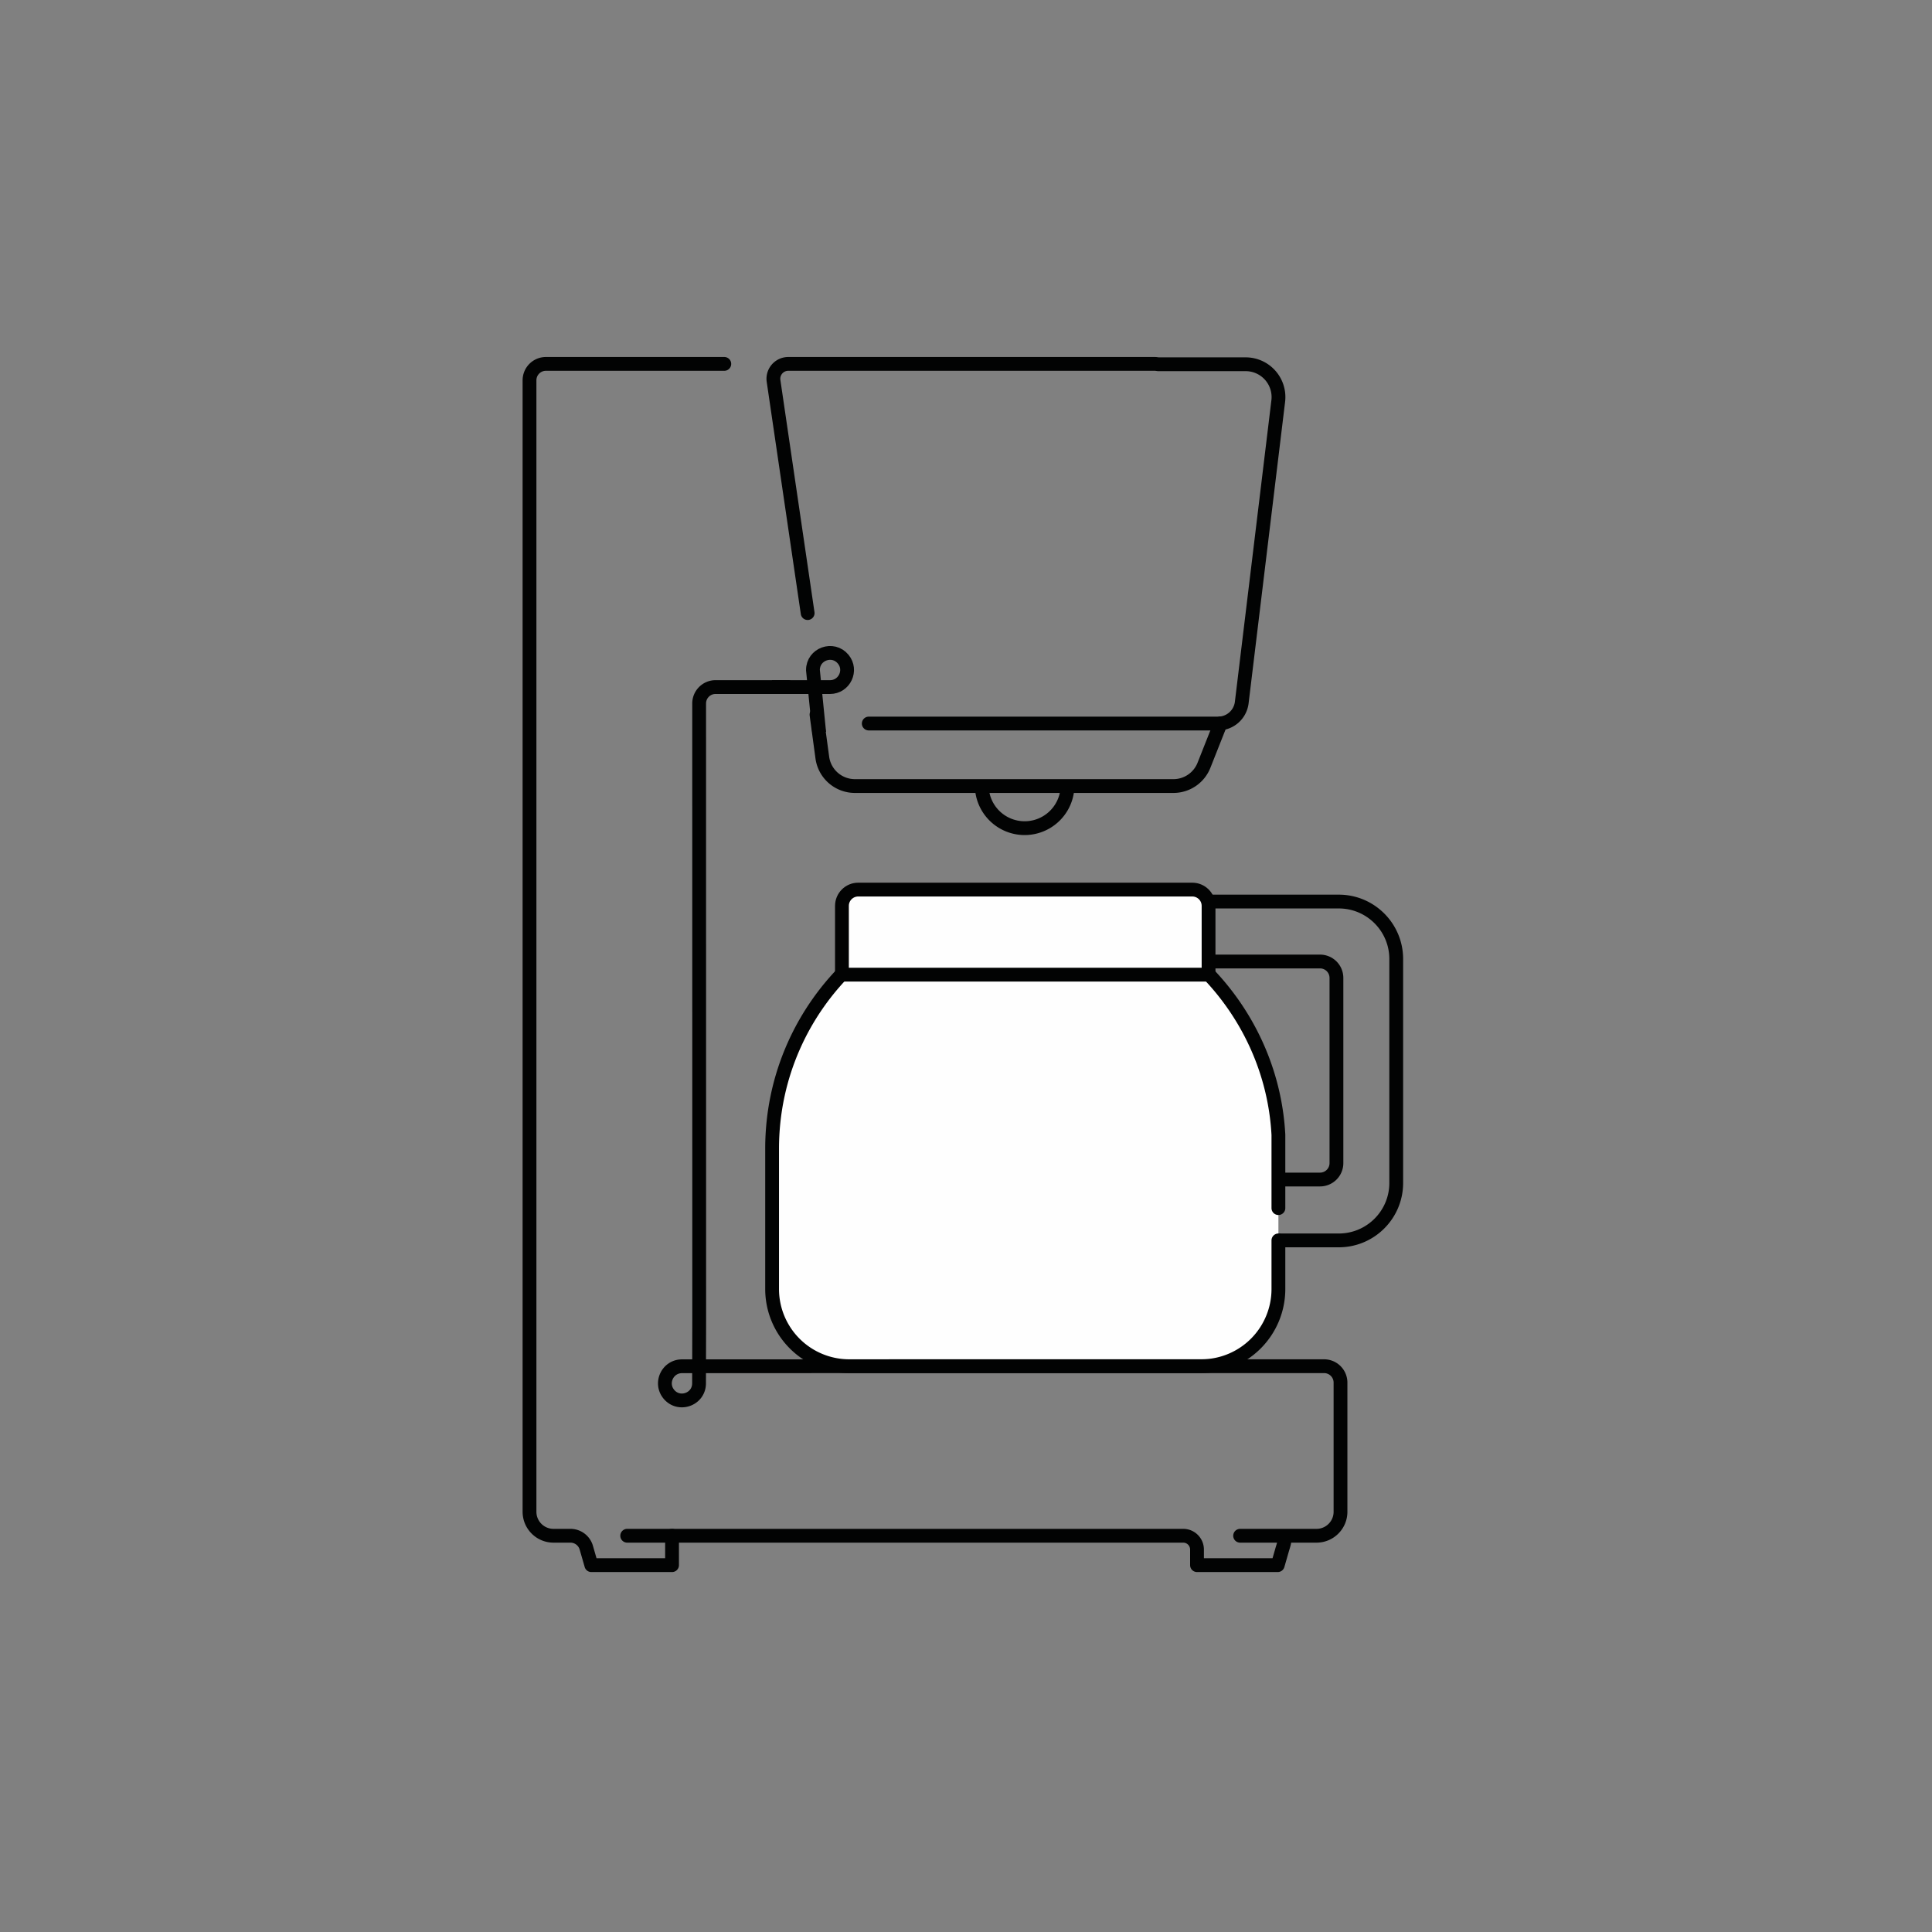<svg width="140" height="140" xmlns="http://www.w3.org/2000/svg"><rect width="100%" height="100%" fill="#808080" stroke="none"/><g fill="none" fill-rule="evenodd"><path d="M77.357 56.959a3.108 3.108 0 01-6.215 0" stroke="#020303"/><path d="M59.168 51.782l.035.277.383 2.82a2.38 2.38 0 002.36 2.08h23.086a2.38 2.38 0 002.223-1.531l1.191-3.008" stroke="#020303" stroke-linecap="round"/><path d="M55.94 49.788h4.205c1.046 0 1.62-1.216.955-2.023-.739-.896-2.196-.371-2.191.792l.452 4.52" stroke="#020303"/><path d="M95.652 69.674H79.35a1.19 1.19 0 00-1.19 1.19v13.419c0 .658.533 1.19 1.19 1.19h16.303a1.19 1.19 0 001.19-1.19v-13.42a1.19 1.19 0 00-1.19-1.189zm-2.883 20.21H77.985a4.164 4.164 0 01-4.164-4.164V69.494c0-2.3 1.864-4.164 4.164-4.164h19.027c2.3 0 4.164 1.864 4.164 4.164V85.72c0 2.3-1.864 4.164-4.164 4.164H92.77z" stroke="#020303" stroke-linecap="round"/><path d="M92.638 89.884v3.524A5.592 5.592 0 0187.045 99H61.543a5.592 5.592 0 01-5.593-5.592V83.236c0-10.526 8.86-18.982 19.528-18.32 9.207.57 16.672 8.11 17.16 17.322v5.306" fill="#FEFEFE"/><path d="M92.638 89.884v3.524A5.592 5.592 0 0187.045 99H61.543a5.592 5.592 0 01-5.593-5.592V83.236c0-10.526 8.86-18.982 19.528-18.32 9.207.57 16.672 8.11 17.16 17.322v5.306" stroke="#020303" stroke-linecap="round"/><path d="M87.577 70.627H61.01v-4.984c0-.652.529-1.18 1.18-1.18h24.207c.652 0 1.18.528 1.18 1.18v4.984z" fill="#FEFEFE"/><path d="M87.577 70.627H61.01v-4.984c0-.652.529-1.18 1.18-1.18h24.207c.652 0 1.18.528 1.18 1.18v4.984z" stroke="#020303"/><path d="M58.525 44.426l-2.471-16.822a1.079 1.079 0 011.067-1.235h26.56c.085 0 .167.016.25.026h6.334a2.379 2.379 0 012.36 2.678l-2.647 21.862a1.729 1.729 0 01-1.713 1.495h-25.31" stroke="#020303" stroke-linecap="round"/><path d="M52.485 26.369H39.56a1.19 1.19 0 00-1.19 1.19v81.989c0 .96.778 1.738 1.739 1.738h1.227c.534 0 1.003.354 1.15.867l.364 1.263h5.849v-2.13" stroke="#020303" stroke-linecap="round" stroke-linejoin="round"/><path d="M89.864 111.286H95.4c.96 0 1.738-.778 1.738-1.738v-9.358a1.19 1.19 0 00-1.19-1.19l-42.177.003-4.35.002c-1.046 0-1.62 1.217-.955 2.023.739.897 2.196.372 2.19-.791l.011-4.515-.004-44.745c0-.657.533-1.19 1.19-1.19h5.241M45.45 111.286H85.74a1 1 0 011 1v1.13h5.849l.307-1.067c.113-.394.235-.677.176-1.05" stroke="#020303" stroke-linecap="round" stroke-linejoin="round"/></g></svg>